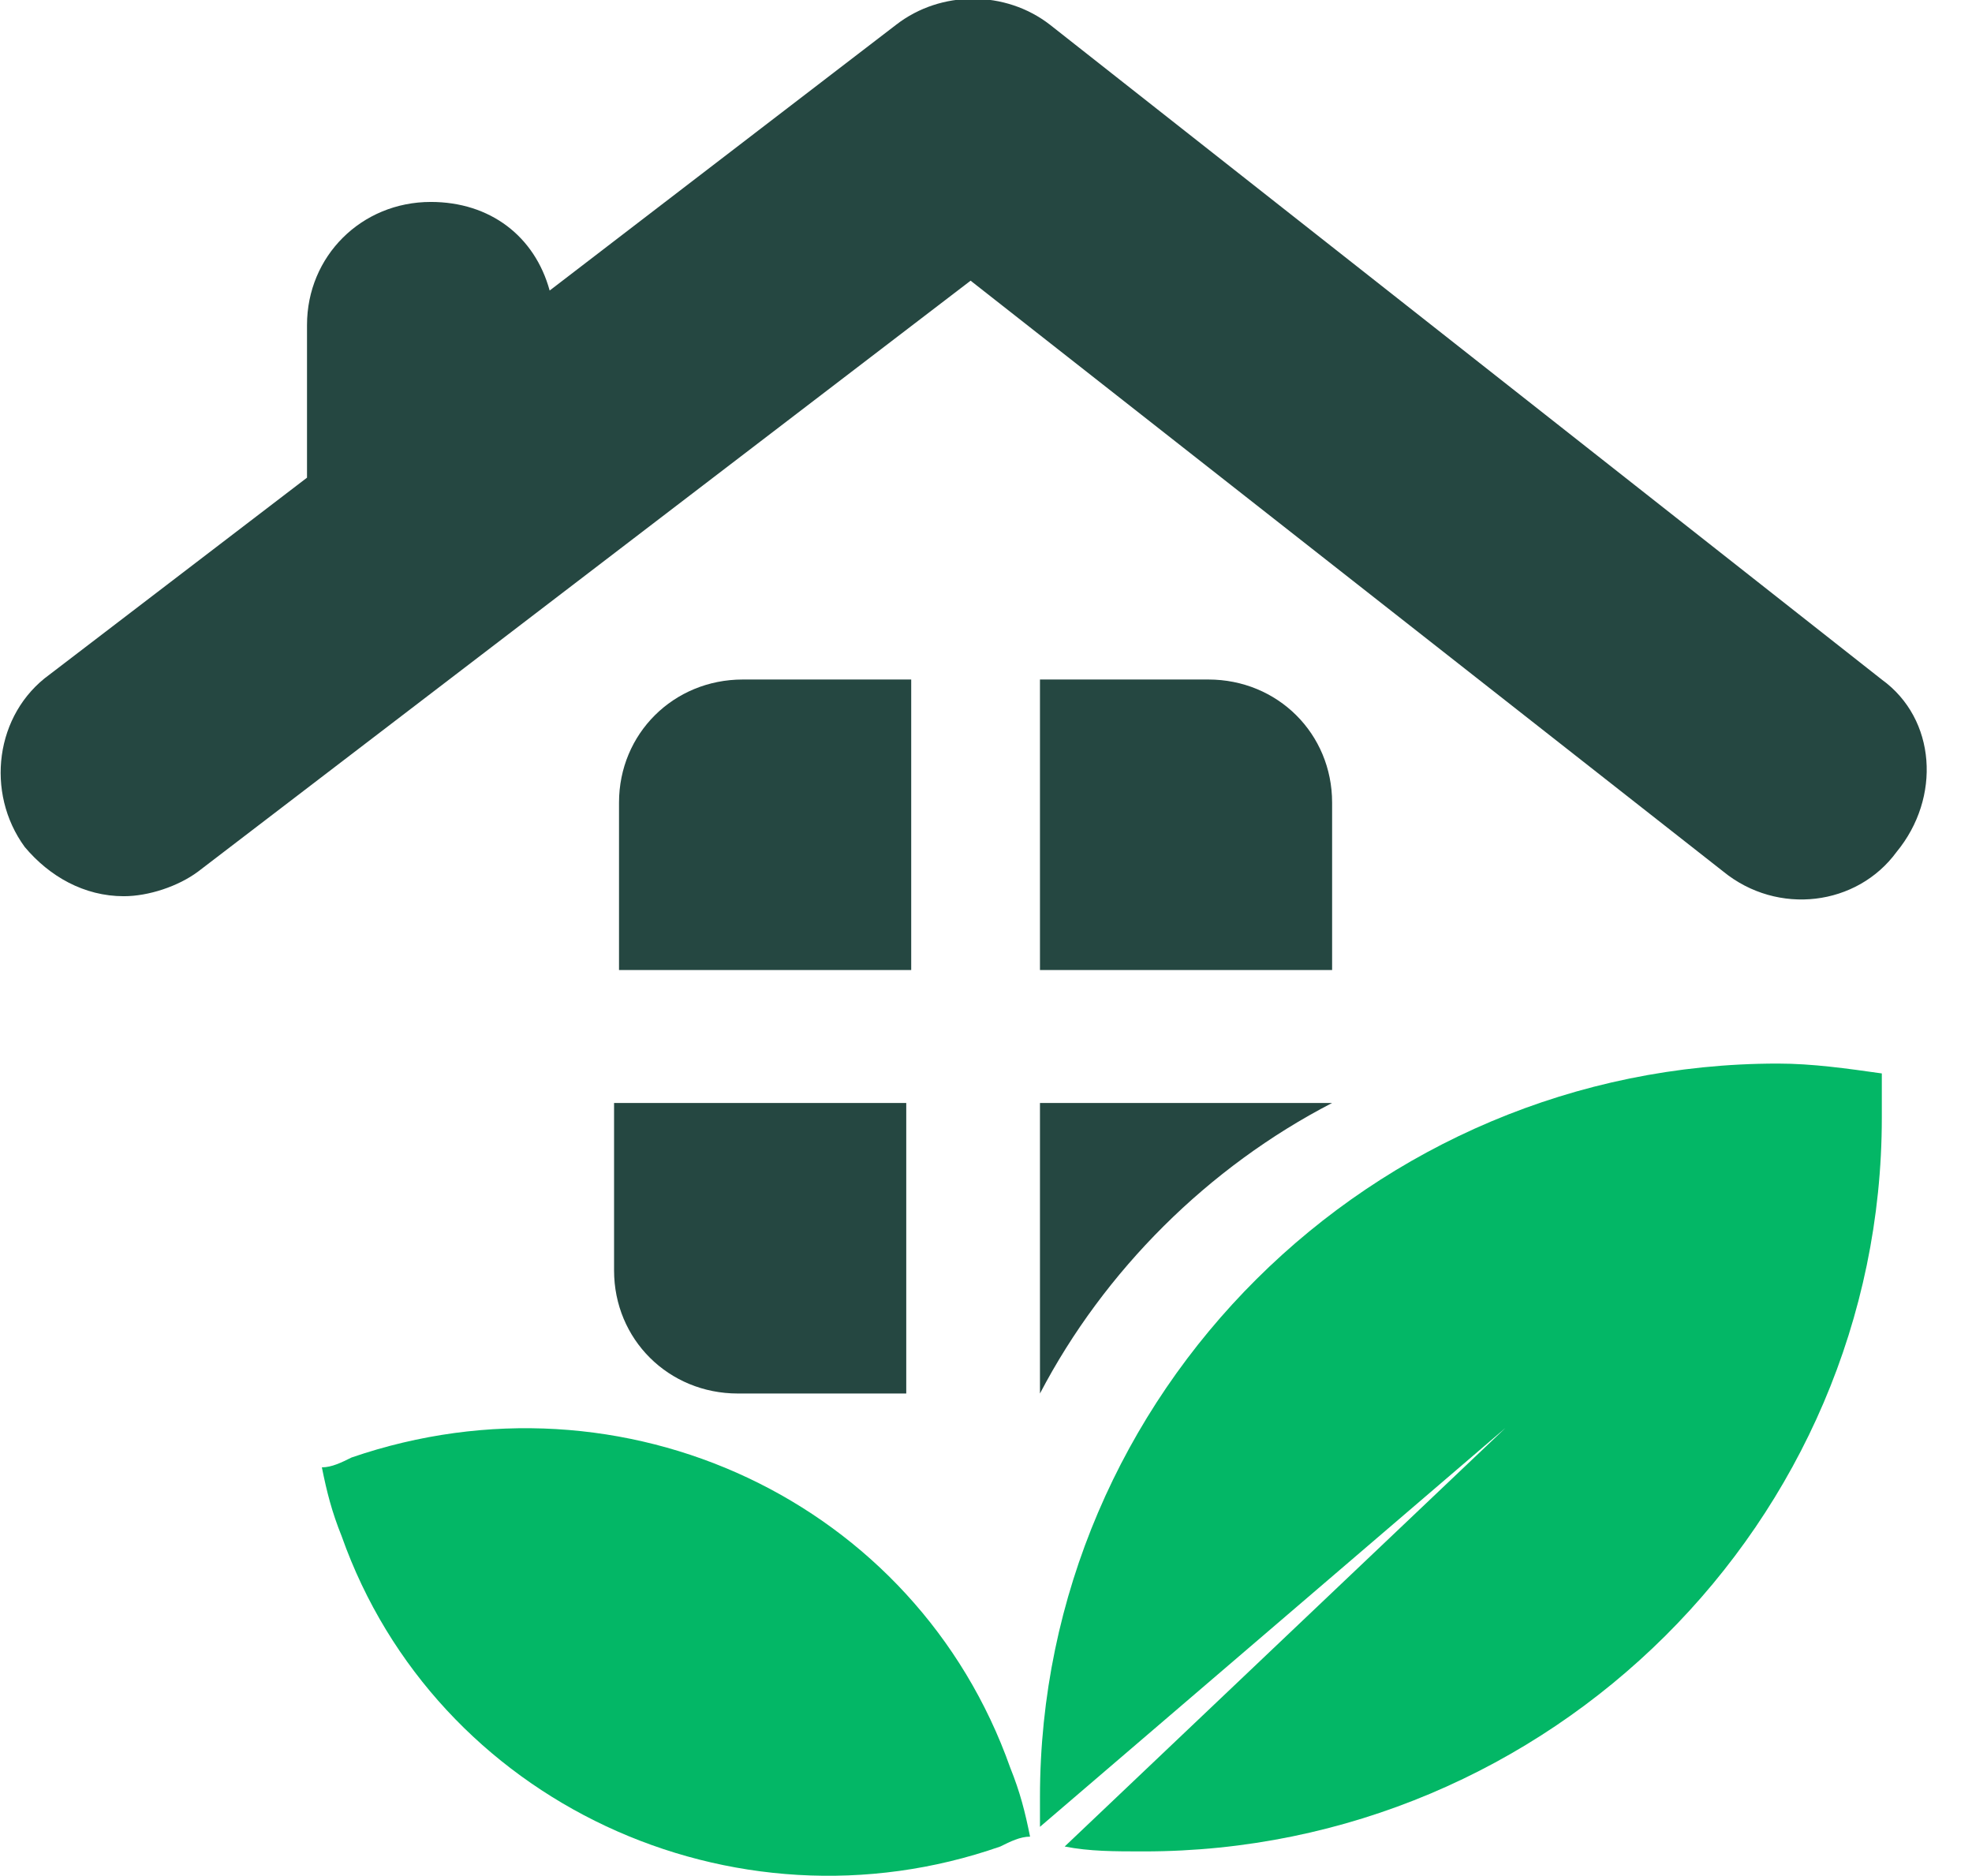 <svg width="41" height="39" viewBox="0 0 41 39" fill="none" xmlns="http://www.w3.org/2000/svg">
<path d="M39.124 14.127L21.827 0.512C20.901 -0.204 19.562 -0.204 18.635 0.512L11.428 6.04C11.119 4.914 10.193 4.198 8.957 4.198C7.516 4.198 6.383 5.324 6.383 6.757V9.93L1.029 14.024C-0.103 14.843 -0.309 16.481 0.514 17.607C1.029 18.221 1.75 18.631 2.574 18.631C3.088 18.631 3.706 18.426 4.118 18.119L20.18 5.835L35.83 18.119C36.962 19.04 38.61 18.835 39.433 17.709C40.36 16.583 40.257 14.946 39.124 14.127Z" fill="#254741"/>
<path d="M12.767 26.41C12.767 27.843 13.9 28.969 15.341 28.969H18.842V22.929H12.767V26.41Z" fill="#254741"/>
<path d="M27.696 16.685C27.696 15.252 26.564 14.126 25.122 14.126H21.622V20.165H27.696V16.685Z" fill="#254741"/>
<path d="M18.945 14.126H15.444C14.003 14.126 12.87 15.252 12.87 16.685V20.165H18.945V14.126Z" fill="#254741"/>
<path d="M7.31 30.299C7.104 30.401 6.898 30.504 6.692 30.504C6.795 31.016 6.898 31.425 7.104 31.937C9.06 37.465 15.238 40.331 20.798 38.386C21.004 38.283 21.21 38.181 21.416 38.181C21.313 37.669 21.21 37.26 21.004 36.748C19.048 31.22 12.973 28.354 7.31 30.299Z" fill="#03B766"/>
<path d="M36.963 22.11C28.52 22.11 21.622 28.969 21.622 37.362C21.622 37.567 21.622 37.772 21.622 37.977L31.3 29.685L22.136 38.386C22.651 38.488 23.166 38.488 23.784 38.488C32.227 38.488 39.125 31.63 39.125 23.236C39.125 22.929 39.125 22.622 39.125 22.315C38.404 22.213 37.683 22.11 36.963 22.11Z" fill="#03B766"/>
<path d="M27.696 22.929H21.622V28.969C22.96 26.41 25.122 24.26 27.696 22.929Z" fill="#254741"/>
</svg>
